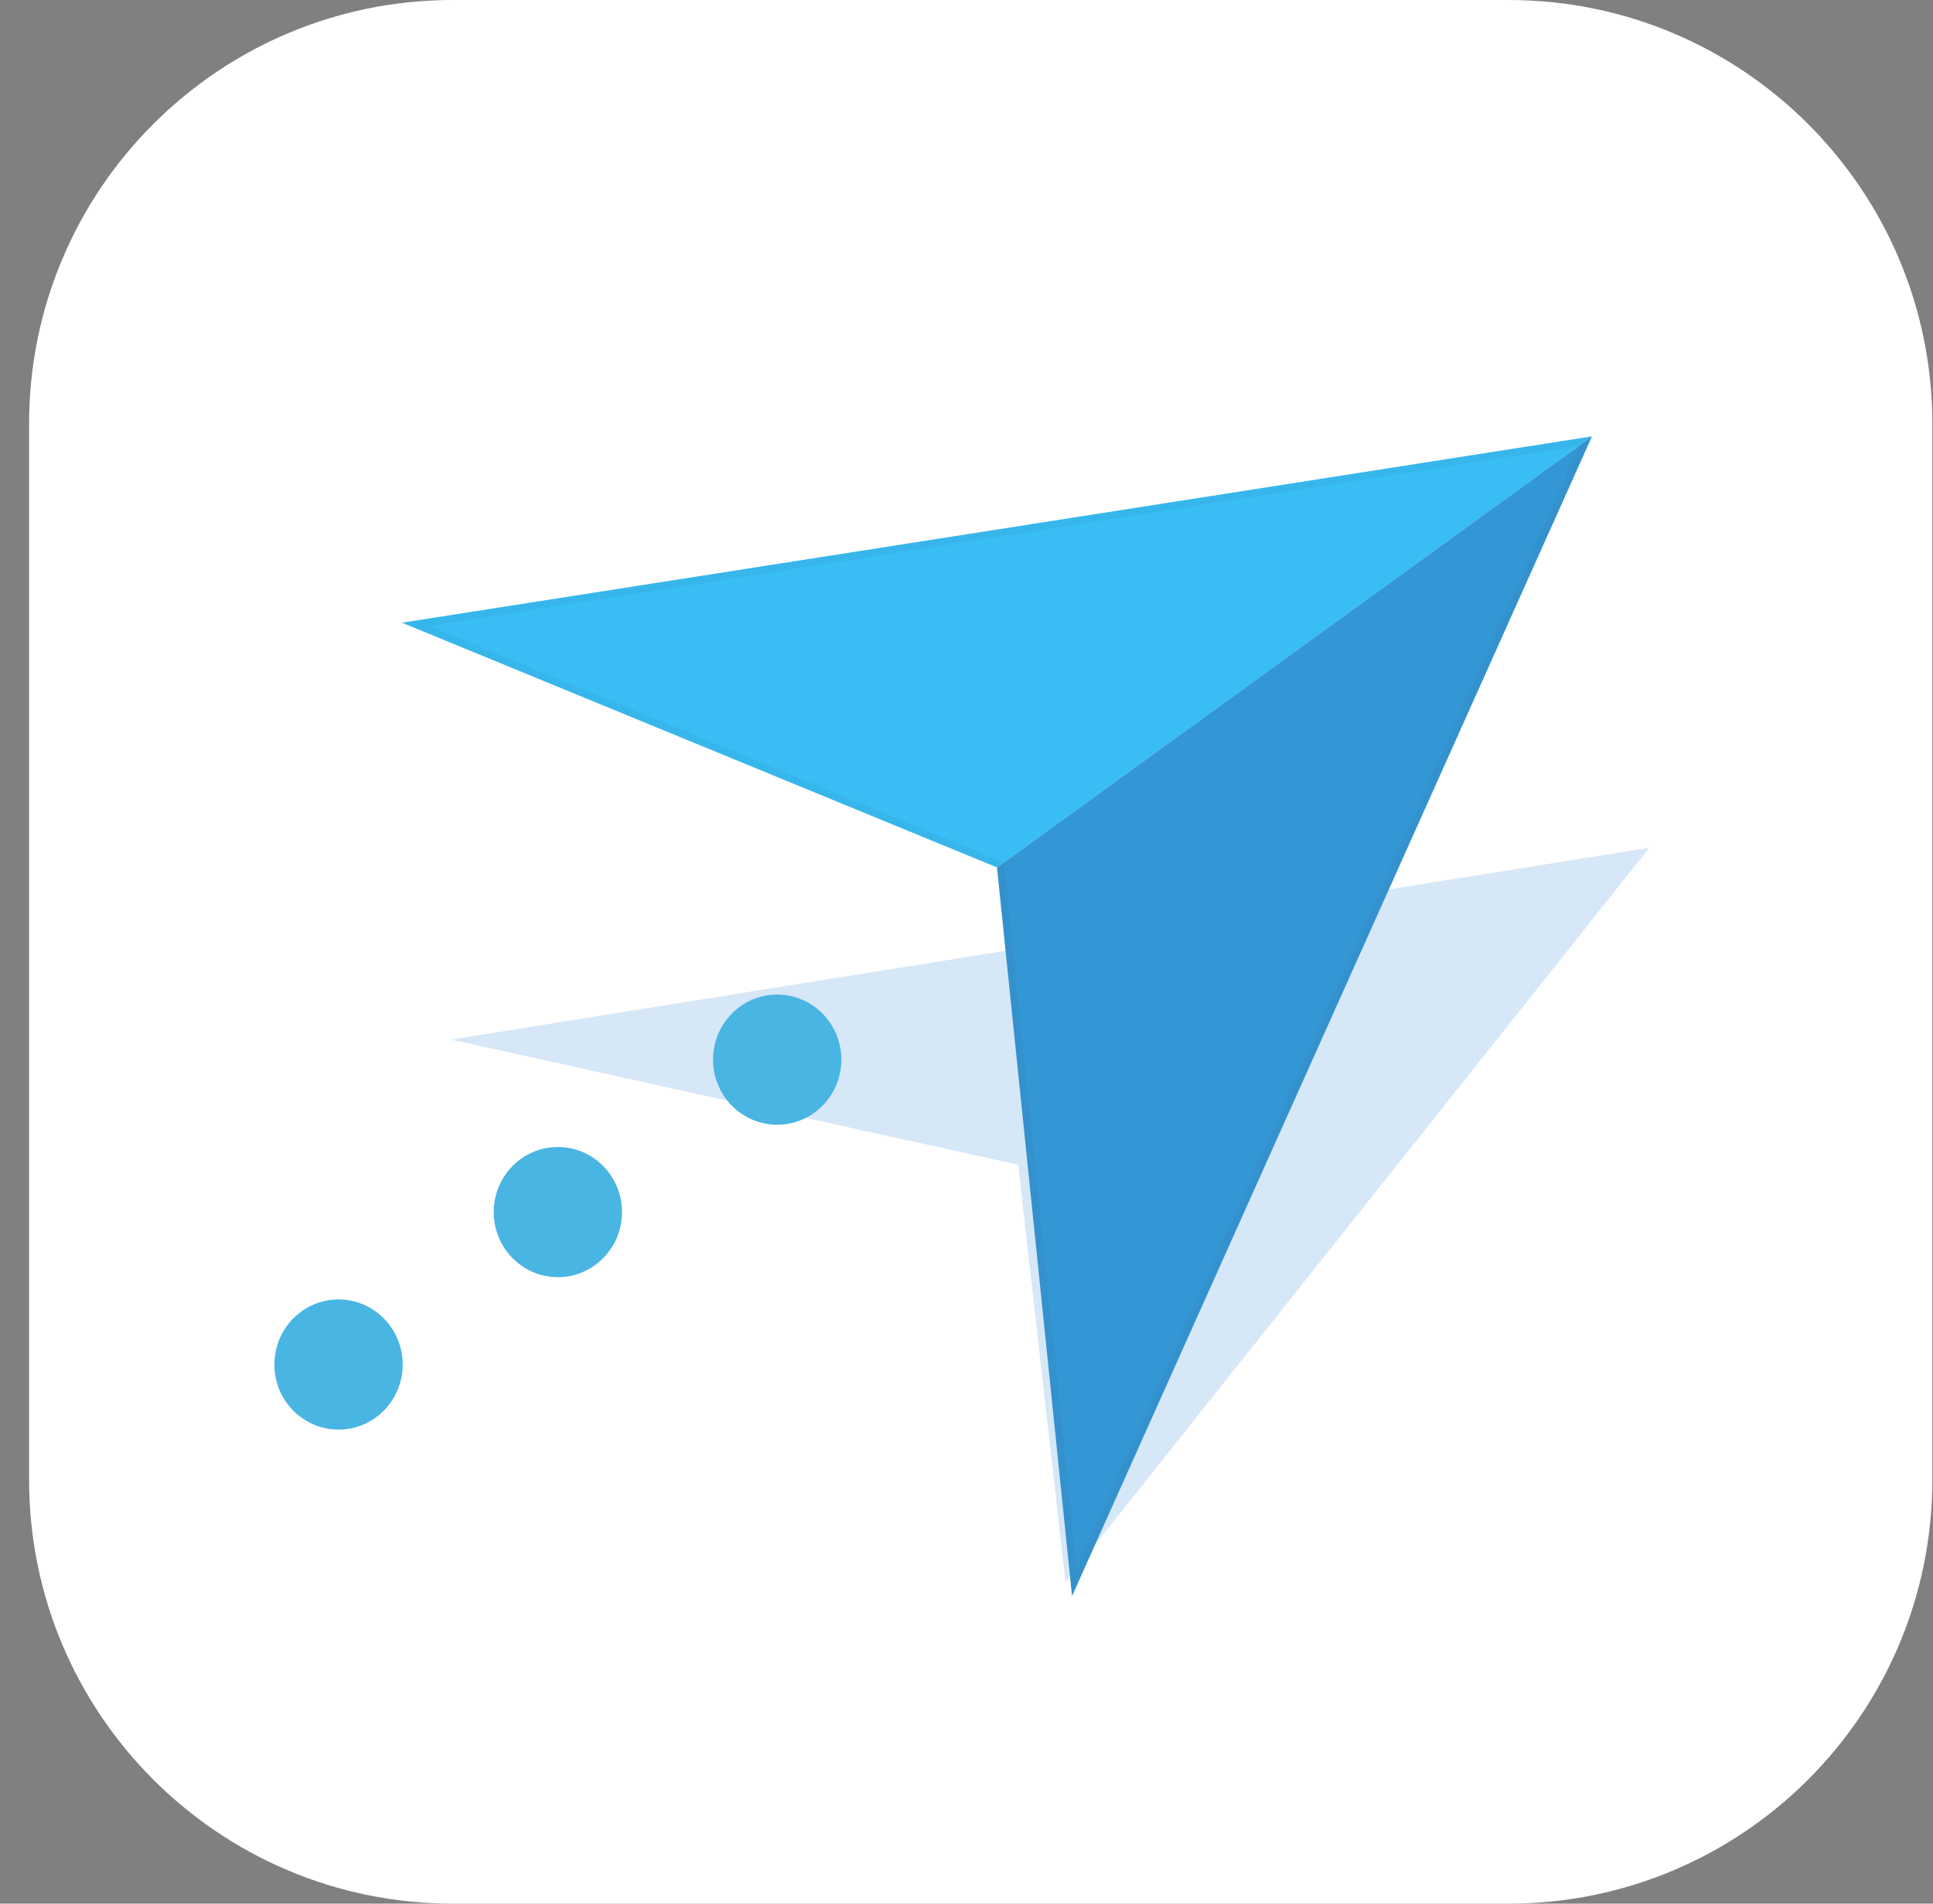 <svg width="65" height="64" viewBox="0 0 65 64" fill="none" xmlns="http://www.w3.org/2000/svg">
    <rect x="0" y="0" width="65" height="64" fill="#808080" stroke="none"/>
    <path d="M50.727 0H15.227C7.357 0 0.978 6.38 0.978 14.25V49.75C0.978 57.62 7.357 64 15.227 64H50.727C58.598 64 64.978 57.62 64.978 49.75V14.25C64.978 6.38 58.598 0 50.727 0Z" fill="white"/>
    <path d="M15.165 34.951L34.238 39.159L35.828 53.183L55.462 28.5L15.165 34.951Z" fill="#D6E7F7"/>
    <path d="M33.525 29.162L13.517 20.935L53.533 14.67L33.525 29.162Z" fill="#38BDF5"/>
    <path d="M33.525 29.162L36.049 53.659L53.533 14.67L33.525 29.162Z" fill="#3397D5"/>
    <path opacity="0.05" d="M33.649 29.15L33.642 29.075L33.572 29.047L13.977 20.989L53.325 14.829L36.126 53.182L33.649 29.15Z" stroke="#292838" stroke-width="0.25"/>
    <ellipse cx="11.384" cy="45.875" rx="2.157" ry="2.188" fill="#49B5E3"/>
    <ellipse cx="18.759" cy="40.75" rx="2.157" ry="2.188" fill="#49B5E3"/>
    <ellipse cx="26.134" cy="35.625" rx="2.157" ry="2.188" fill="#49B5E3"/>
</svg>

